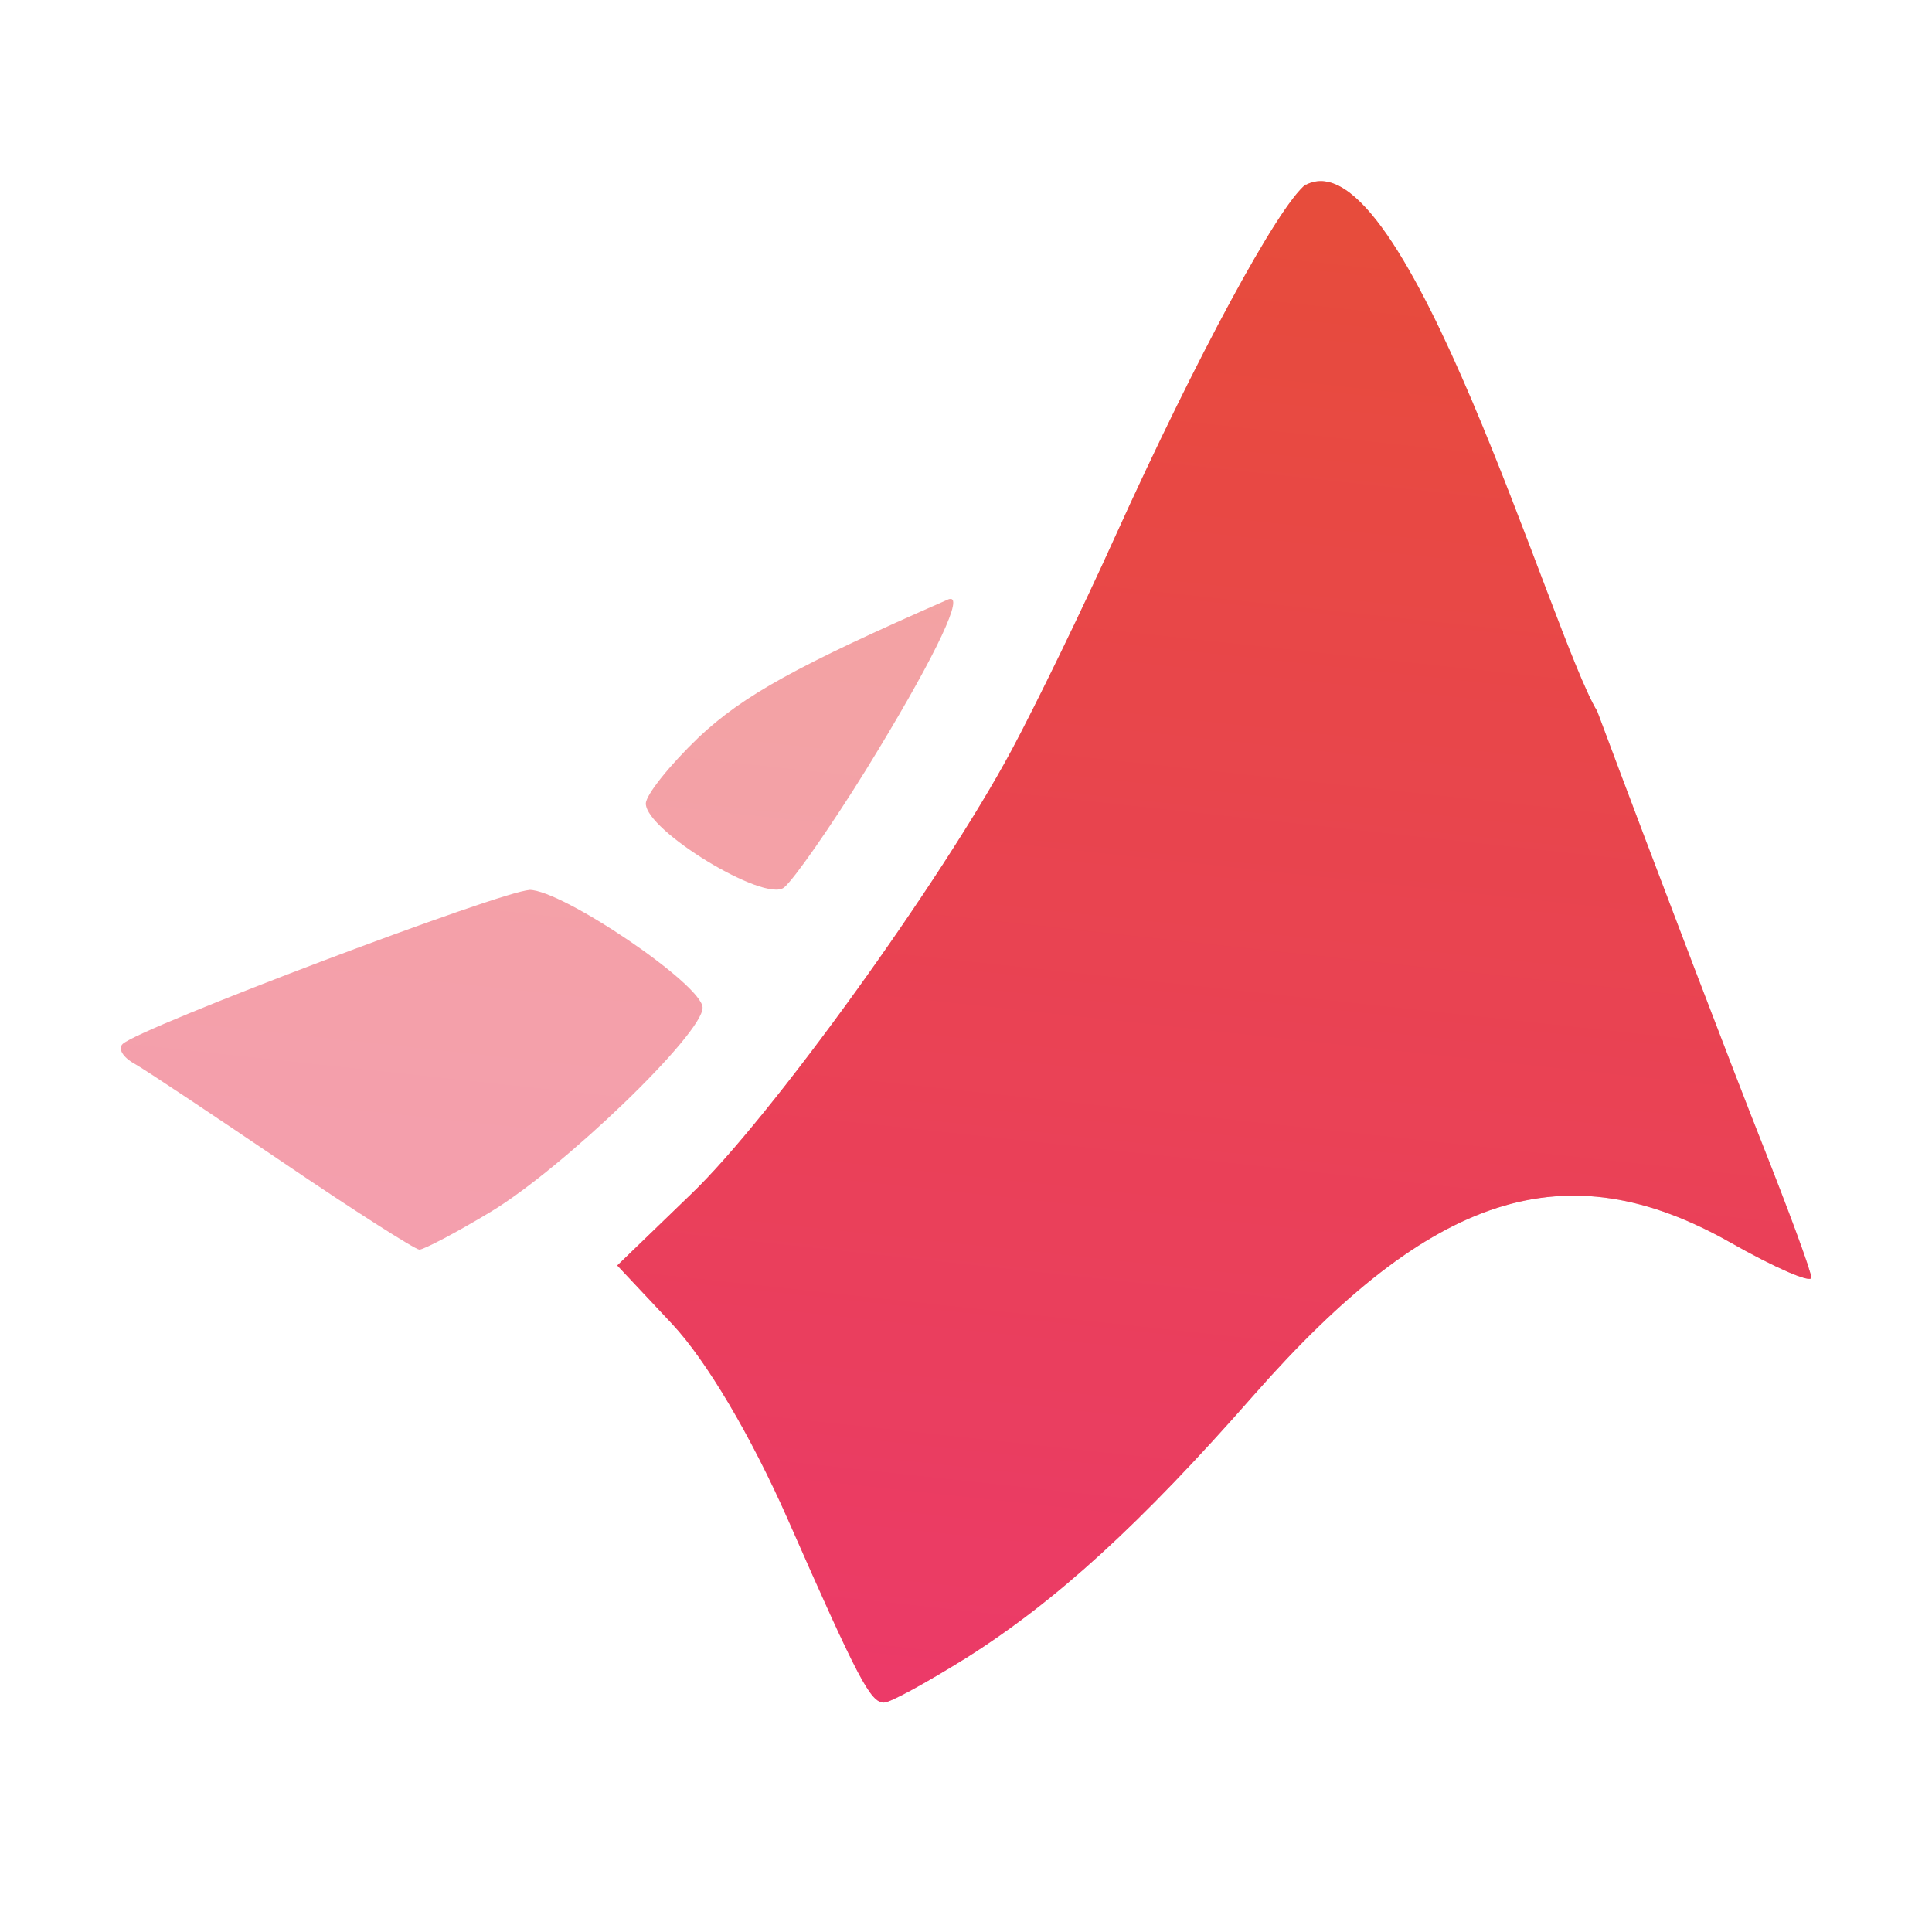 <svg width="32" height="32" viewBox="0 0 32 32" fill="none" xmlns="http://www.w3.org/2000/svg">
<path d="M21.629 3.054C21.17 3.411 19.82 5.91 18.47 8.89C17.922 10.105 17.148 11.693 16.757 12.423C15.596 14.587 12.761 18.522 11.448 19.778L10.224 20.96L11.137 21.933C11.697 22.532 12.437 23.776 13.05 25.167C14.216 27.817 14.418 28.2 14.641 28.2C14.747 28.2 15.343 27.871 16.009 27.457C17.494 26.517 18.882 25.253 20.771 23.102C23.719 19.75 25.932 19.039 28.658 20.578C29.395 20.997 30 21.259 30 21.162C30 21.059 29.625 20.049 29.175 18.912C28.725 17.775 27.496 14.566 26.454 11.779C25.709 10.556 23.278 2.201 21.629 3.062" fill="url(#paint0_linear_390_140)"/>
<path opacity="0.5" d="M21.629 3.054C21.171 3.411 19.82 5.91 18.47 8.89C17.922 10.105 17.148 11.693 16.757 12.423C15.596 14.587 12.761 18.522 11.448 19.778L10.224 20.96L11.137 21.933C11.697 22.532 12.437 23.776 13.051 25.167C14.216 27.817 14.418 28.2 14.641 28.2C14.747 28.2 15.343 27.871 16.009 27.457C17.494 26.517 18.882 25.253 20.771 23.102C23.72 19.75 25.933 19.039 28.658 20.578C29.395 20.997 30 21.259 30 21.162C30 21.059 29.625 20.049 29.175 18.912C28.725 17.775 27.496 14.566 26.454 11.779C25.71 10.556 23.278 2.201 21.629 3.062M15.753 9.92C15.74 9.92 15.723 9.92 15.706 9.928C13.212 11.02 12.312 11.517 11.575 12.21C11.092 12.673 10.697 13.166 10.697 13.31C10.697 13.758 12.661 14.952 12.985 14.701C13.141 14.578 13.755 13.7 14.348 12.744C15.396 11.041 15.938 9.945 15.753 9.92ZM8.771 14.742C8.346 14.742 2.318 17.02 2.032 17.291C1.948 17.369 2.036 17.513 2.23 17.62C2.424 17.73 3.525 18.466 4.695 19.258C5.86 20.05 6.874 20.694 6.946 20.698C7.017 20.698 7.552 20.419 8.124 20.074C9.327 19.351 11.649 17.116 11.637 16.688C11.628 16.306 9.315 14.739 8.768 14.739" fill="url(#paint1_linear_390_140)"/>
<defs>
<linearGradient id="paint0_linear_390_140" x1="13.5" y1="30" x2="16.411" y2="3.044" gradientUnits="userSpaceOnUse">
<stop stop-color="#EC396C"/>
<stop offset="1" stop-color="#E74C3C"/>
</linearGradient>
<linearGradient id="paint1_linear_390_140" x1="13.5" y1="30" x2="16.411" y2="3.044" gradientUnits="userSpaceOnUse">
<stop stop-color="#EC396C"/>
<stop offset="1" stop-color="#E74C3C"/>
</linearGradient>
</defs>
</svg>
